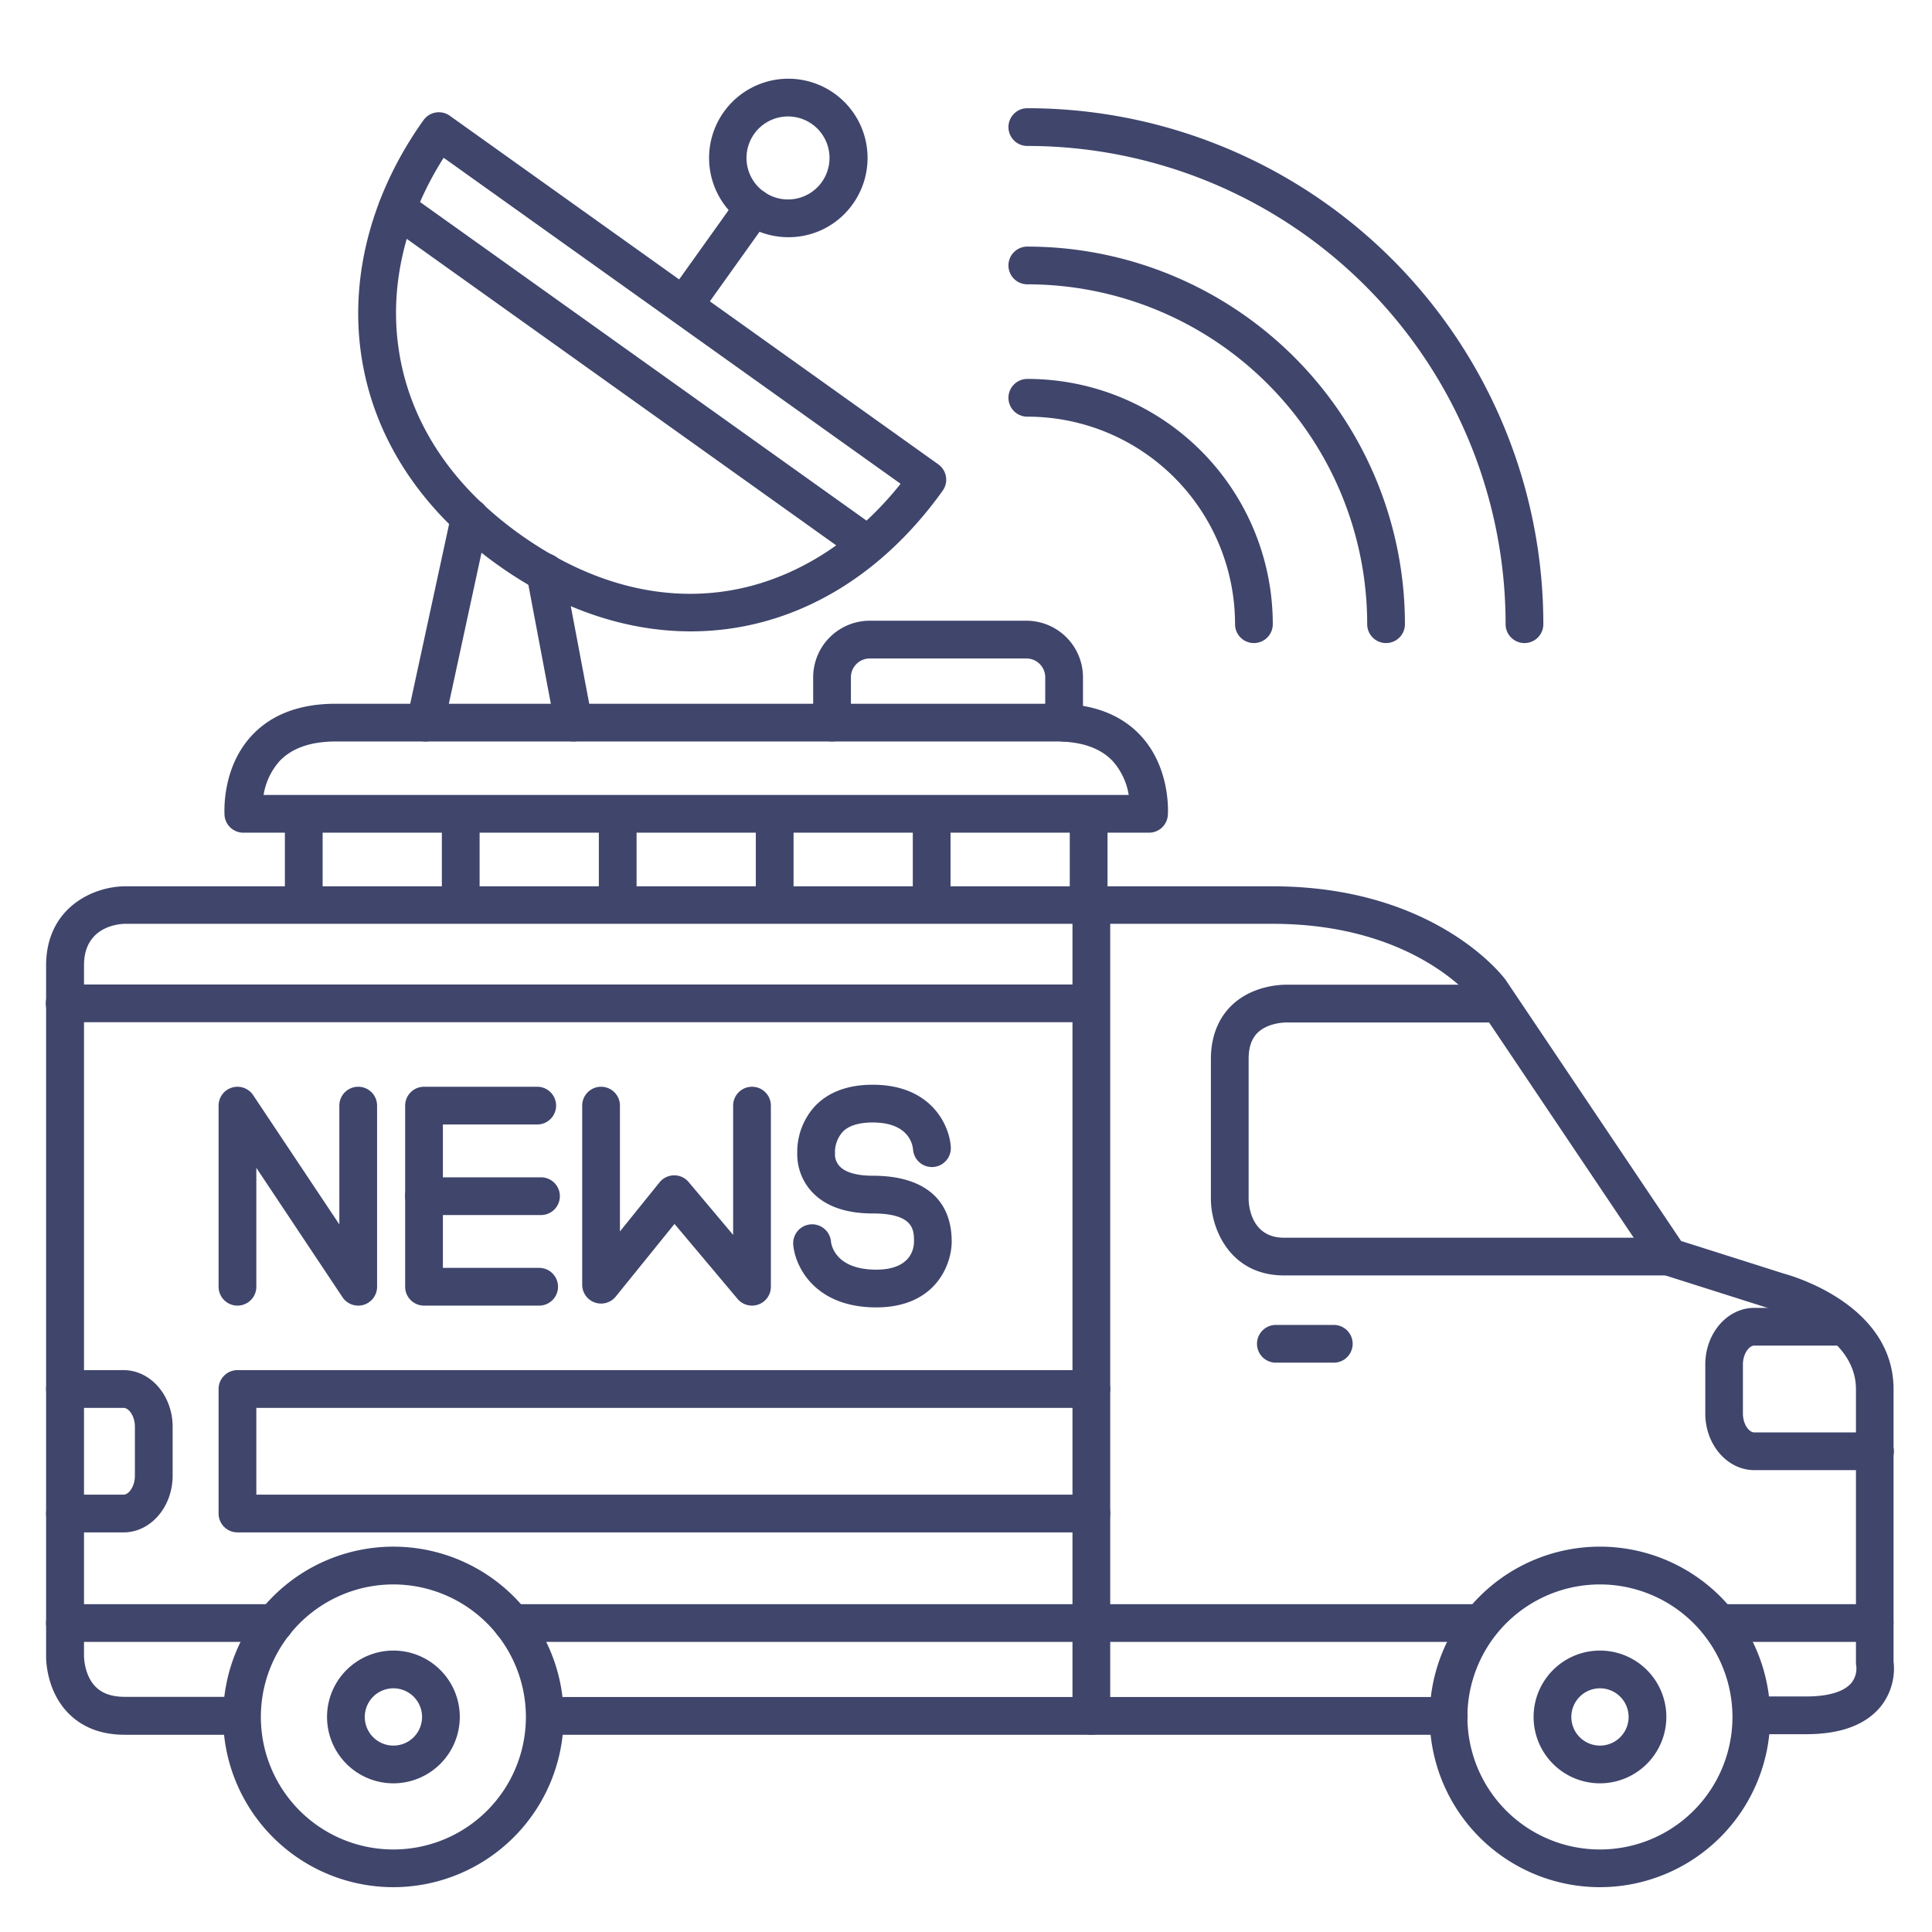 <?xml version="1.0" ?><svg viewBox="0 0 512 512" xmlns="http://www.w3.org/2000/svg"><defs><style>.cls-1{fill:#3f456b;}</style></defs><title/><g id="Lines"><path class="cls-1" d="M496.92,389.6h-32c-7.16,0-13-6.73-13-15v-13c0-8.27,5.82-15,13-15h23.83a5,5,0,0,1,0,10H464.89c-1.38,0-3,2.18-3,5v13c0,2.82,1.6,5,3,5h32a5,5,0,0,1,0,10Z"/><path class="cls-1" d="M32.75,406.1H17.22a5,5,0,1,1,0-10H32.75c1.38,0,3-2.18,3-5v-13c0-2.82-1.6-5-3-5H17.22a5,5,0,1,1,0-10H32.75c7.16,0,13,6.73,13,15v13C45.73,399.37,39.91,406.1,32.75,406.1Z"/><path class="cls-1" d="M104.26,500.12A45.12,45.12,0,1,1,149.37,455,45.16,45.16,0,0,1,104.26,500.12Zm0-80.23A35.12,35.12,0,1,0,139.37,455,35.15,35.15,0,0,0,104.26,419.89Z"/><path class="cls-1" d="M104.26,472.6A17.59,17.59,0,1,1,121.85,455,17.62,17.62,0,0,1,104.26,472.6Zm0-25.18a7.59,7.59,0,1,0,7.59,7.58A7.59,7.59,0,0,0,104.26,447.42Z"/><path class="cls-1" d="M424,500.12A45.12,45.12,0,1,1,469.12,455,45.16,45.16,0,0,1,424,500.12Zm0-80.23A35.12,35.12,0,1,0,459.12,455,35.15,35.15,0,0,0,424,419.89Z"/><path class="cls-1" d="M424,472.6A17.59,17.59,0,1,1,441.6,455,17.62,17.62,0,0,1,424,472.6Zm0-25.18A7.59,7.59,0,1,0,431.6,455,7.59,7.59,0,0,0,424,447.42Z"/><path class="cls-1" d="M383.92,459.73H145.39a5,5,0,0,1,0-10H383.92a5,5,0,1,1,0,10Z"/><path class="cls-1" d="M62.72,459.73H33.07c-6.2,0-11.23-1.92-14.94-5.7-5.91-6-5.93-14.32-5.91-15.25V255.88c0-15.4,12.56-21,21-21h304c42.76,0,60.91,23.62,61.66,24.63l.15.2,46.48,69.17,27.36,8.68c2.47.67,28.94,8.36,28.94,30.62v72.09a16.17,16.17,0,0,1-3.52,12.12c-4,4.77-10.57,7.19-19.66,7.19H465.15a5,5,0,0,1,0-10h13.48c5.89,0,10-1.24,12-3.57a6.18,6.18,0,0,0,1.31-4.45,4.88,4.88,0,0,1-.09-.93V368.18c0-15.2-21.38-20.92-21.59-21l-.26-.08-29.14-9.25a5,5,0,0,1-2.64-2l-47.36-70.49c-1.22-1.54-16.88-20.54-53.6-20.54h-304c-1.81,0-11,.69-11,11v183c0,.11,0,5.12,3.09,8.2,1.78,1.79,4.32,2.66,7.76,2.66H62.72a5,5,0,1,1,0,10Z"/><path class="cls-1" d="M353.47,361.12H338.12a5,5,0,0,1,0-10h15.35a5,5,0,0,1,0,10Z"/><path class="cls-1" d="M441.9,338H340.28c-14.17,0-19.36-12.15-19.38-20.32v-37c0-7.4,3-11.83,5.51-14.25,5.69-5.46,13.51-5.5,14.88-5.47H396.9a5,5,0,0,1,0,10H341s-4.81-.09-7.71,2.72c-1.61,1.58-2.39,3.86-2.39,7v37c0,1.68.61,10.33,9.38,10.33H441.9a5,5,0,0,1,0,10Z"/><path class="cls-1" d="M289.22,459.73a5,5,0,0,1-5-5V239.88a5,5,0,0,1,10,0V454.73A5,5,0,0,1,289.22,459.73Z"/><path class="cls-1" d="M496.79,435.12H456.91a5,5,0,1,1,0-10h39.88a5,5,0,1,1,0,10Z"/><path class="cls-1" d="M72.81,435.12H17.2a5,5,0,1,1,0-10H72.81a5,5,0,0,1,0,10Z"/><path class="cls-1" d="M392,435.12H135.7a5,5,0,1,1,0-10H392a5,5,0,0,1,0,10Z"/><path class="cls-1" d="M289.22,406.1H62.93a5,5,0,0,1-5-5v-33a5,5,0,0,1,5-5H289.22a5,5,0,0,1,0,10H67.93v23H289.22a5,5,0,0,1,0,10Z"/><path class="cls-1" d="M304.47,220.67H64.5a5,5,0,0,1-5-4.63c0-.5-.84-12.42,7.18-21.06,5.21-5.63,12.72-8.48,22.31-8.48H280c9.59,0,17.1,2.85,22.32,8.48,8,8.64,7.21,20.56,7.17,21.06A5,5,0,0,1,304.47,220.67Zm-234.62-10H299.12a17.66,17.66,0,0,0-4.22-8.95c-3.24-3.46-8.27-5.22-14.93-5.22H89c-6.66,0-11.68,1.76-14.93,5.22A17.74,17.74,0,0,0,69.85,210.67Z"/><path class="cls-1" d="M80.5,244.25a5,5,0,0,1-5-5V217.17a5,5,0,1,1,10,0v22.08A5,5,0,0,1,80.5,244.25Z"/><path class="cls-1" d="M288.5,244.25a5,5,0,0,1-5-5V217.17a5,5,0,1,1,10,0v22.08A5,5,0,0,1,288.5,244.25Z"/><path class="cls-1" d="M122.1,244.25a5,5,0,0,1-5-5V217.17a5,5,0,0,1,10,0v22.08A5,5,0,0,1,122.1,244.25Z"/><path class="cls-1" d="M163.7,244.25a5,5,0,0,1-5-5V217.17a5,5,0,0,1,10,0v22.08A5,5,0,0,1,163.7,244.25Z"/><path class="cls-1" d="M246.9,244.25a5,5,0,0,1-5-5V217.17a5,5,0,0,1,10,0v22.08A5,5,0,0,1,246.9,244.25Z"/><path class="cls-1" d="M205.3,244.25a5,5,0,0,1-5-5V217.17a5,5,0,0,1,10,0v22.08A5,5,0,0,1,205.3,244.25Z"/><path class="cls-1" d="M183.06,167.32c-17,0-34.58-5.78-51.14-17.6-20.71-14.78-33.27-34.29-36.3-56.43-2.83-20.66,3.07-42.47,16.6-61.43a5,5,0,0,1,7-1.17l129.43,92.36a5,5,0,0,1,1.16,7C232.25,154.6,208.28,167.32,183.06,167.32ZM117.57,41.81c-10.06,15.85-14.32,33.47-12,50.12,2.65,19.34,13.78,36.51,32.2,49.65,18.71,13.36,38.67,18.38,57.7,14.53,16.26-3.29,31.44-13.13,43.2-27.9Z"/><path class="cls-1" d="M181.23,85.9a5,5,0,0,1-4.07-7.9l18.5-25.91a5,5,0,1,1,8.14,5.81L185.3,83.81A5,5,0,0,1,181.23,85.9Z"/><path class="cls-1" d="M208.86,62.86A21,21,0,1,1,226,54.07,20.82,20.82,0,0,1,208.86,62.86Zm0-32a11.42,11.42,0,0,0-1.84.15,11,11,0,1,0,1.84-.15Z"/><path class="cls-1" d="M112.75,196.5a5.53,5.53,0,0,1-1.06-.11,5,5,0,0,1-3.83-5.95l11.75-54.29a5,5,0,1,1,9.77,2.12l-11.74,54.29A5,5,0,0,1,112.75,196.5Z"/><path class="cls-1" d="M152,196.5a5,5,0,0,1-4.9-4.07l-7.5-39.7a5,5,0,1,1,9.82-1.86l7.5,39.7a5,5,0,0,1-4,5.84A5.07,5.07,0,0,1,152,196.5Z"/><path class="cls-1" d="M282,196.5a5,5,0,0,1-5-5v-12a5,5,0,0,0-5-5H230.5a5,5,0,0,0-5,5v12a5,5,0,0,1-10,0v-12a15,15,0,0,1,15-15H272a15,15,0,0,1,15,15v12A5,5,0,0,1,282,196.5Z"/><path class="cls-1" d="M142.88,346H112.37a5,5,0,0,1-5-5V293a5,5,0,0,1,5-5h30a5,5,0,0,1,0,10h-25v38h25.51a5,5,0,0,1,0,10Z"/><path class="cls-1" d="M143.37,322h-31a5,5,0,0,1,0-10h31a5,5,0,0,1,0,10Z"/><path class="cls-1" d="M232.22,346.47c-16.3,0-21.51-10.85-22-16.58a5,5,0,0,1,10-.83c.14,1.16,1.43,7.41,12,7.41,9.27,0,10-5.7,10-7.44,0-3,0-7.45-10.93-7.45-7.21,0-12.65-1.95-16.18-5.79a14.67,14.67,0,0,1-3.83-10.09,18,18,0,0,1,4.59-12.44c3.58-3.84,8.76-5.79,15.42-5.79,15.52,0,20.31,10.75,20.68,16.44a5,5,0,0,1-10,.71c-.17-1.7-1.45-7.15-10.7-7.15-3.72,0-6.43.86-8,2.54a8.17,8.17,0,0,0-2,5.39,2.43,2.43,0,0,1,0,.66,4.63,4.63,0,0,0,1.29,3.06c1.56,1.61,4.57,2.46,8.72,2.46,13.5,0,20.93,6.2,20.93,17.45C252.21,335.06,248,346.47,232.22,346.47Z"/><path class="cls-1" d="M199.29,346a5,5,0,0,1-3.83-1.78l-16.71-19.87L163.18,343.6a5,5,0,0,1-8.89-3.14V293a5,5,0,0,1,10,0v33.34l10.49-13a5,5,0,0,1,3.84-1.86,4.93,4.93,0,0,1,3.88,1.78l11.79,14V293a5,5,0,0,1,10,0v48a5,5,0,0,1-3.29,4.7A5,5,0,0,1,199.29,346Z"/><path class="cls-1" d="M94.93,346a5,5,0,0,1-4.16-2.22L67.93,309.49V341a5,5,0,0,1-10,0V293a5,5,0,0,1,9.16-2.77l22.84,34.26V293a5,5,0,0,1,10,0v48a5,5,0,0,1-3.55,4.79A5.19,5.19,0,0,1,94.93,346Z"/></g><g id="Outline"><path class="cls-1" d="M288.5,270.9H17.14a5,5,0,1,1,0-10H288.5a5,5,0,0,1,0,10Z"/><path class="cls-1" d="M332.3,170.42h0a5,5,0,0,1-5-5,55,55,0,0,0-55.05-55,5,5,0,0,1,0-10,65,65,0,0,1,65.05,65A5,5,0,0,1,332.3,170.42Z"/><path class="cls-1" d="M367.32,170.42a5,5,0,0,1-5-5,90.07,90.07,0,0,0-90.07-90.07,5,5,0,0,1,0-10A100.07,100.07,0,0,1,372.32,165.42,5,5,0,0,1,367.32,170.42Z"/><path class="cls-1" d="M404,170.42a5,5,0,0,1-5-5A126.74,126.74,0,0,0,272.25,38.68a5,5,0,0,1,0-10A136.74,136.74,0,0,1,409,165.42,5,5,0,0,1,404,170.42Z"/><path class="cls-1" d="M229.28,148.86a5,5,0,0,1-2.9-.93L102.2,59.31A5,5,0,0,1,108,51.17l124.18,88.62a5,5,0,0,1-2.91,9.07Z"/></g></svg>